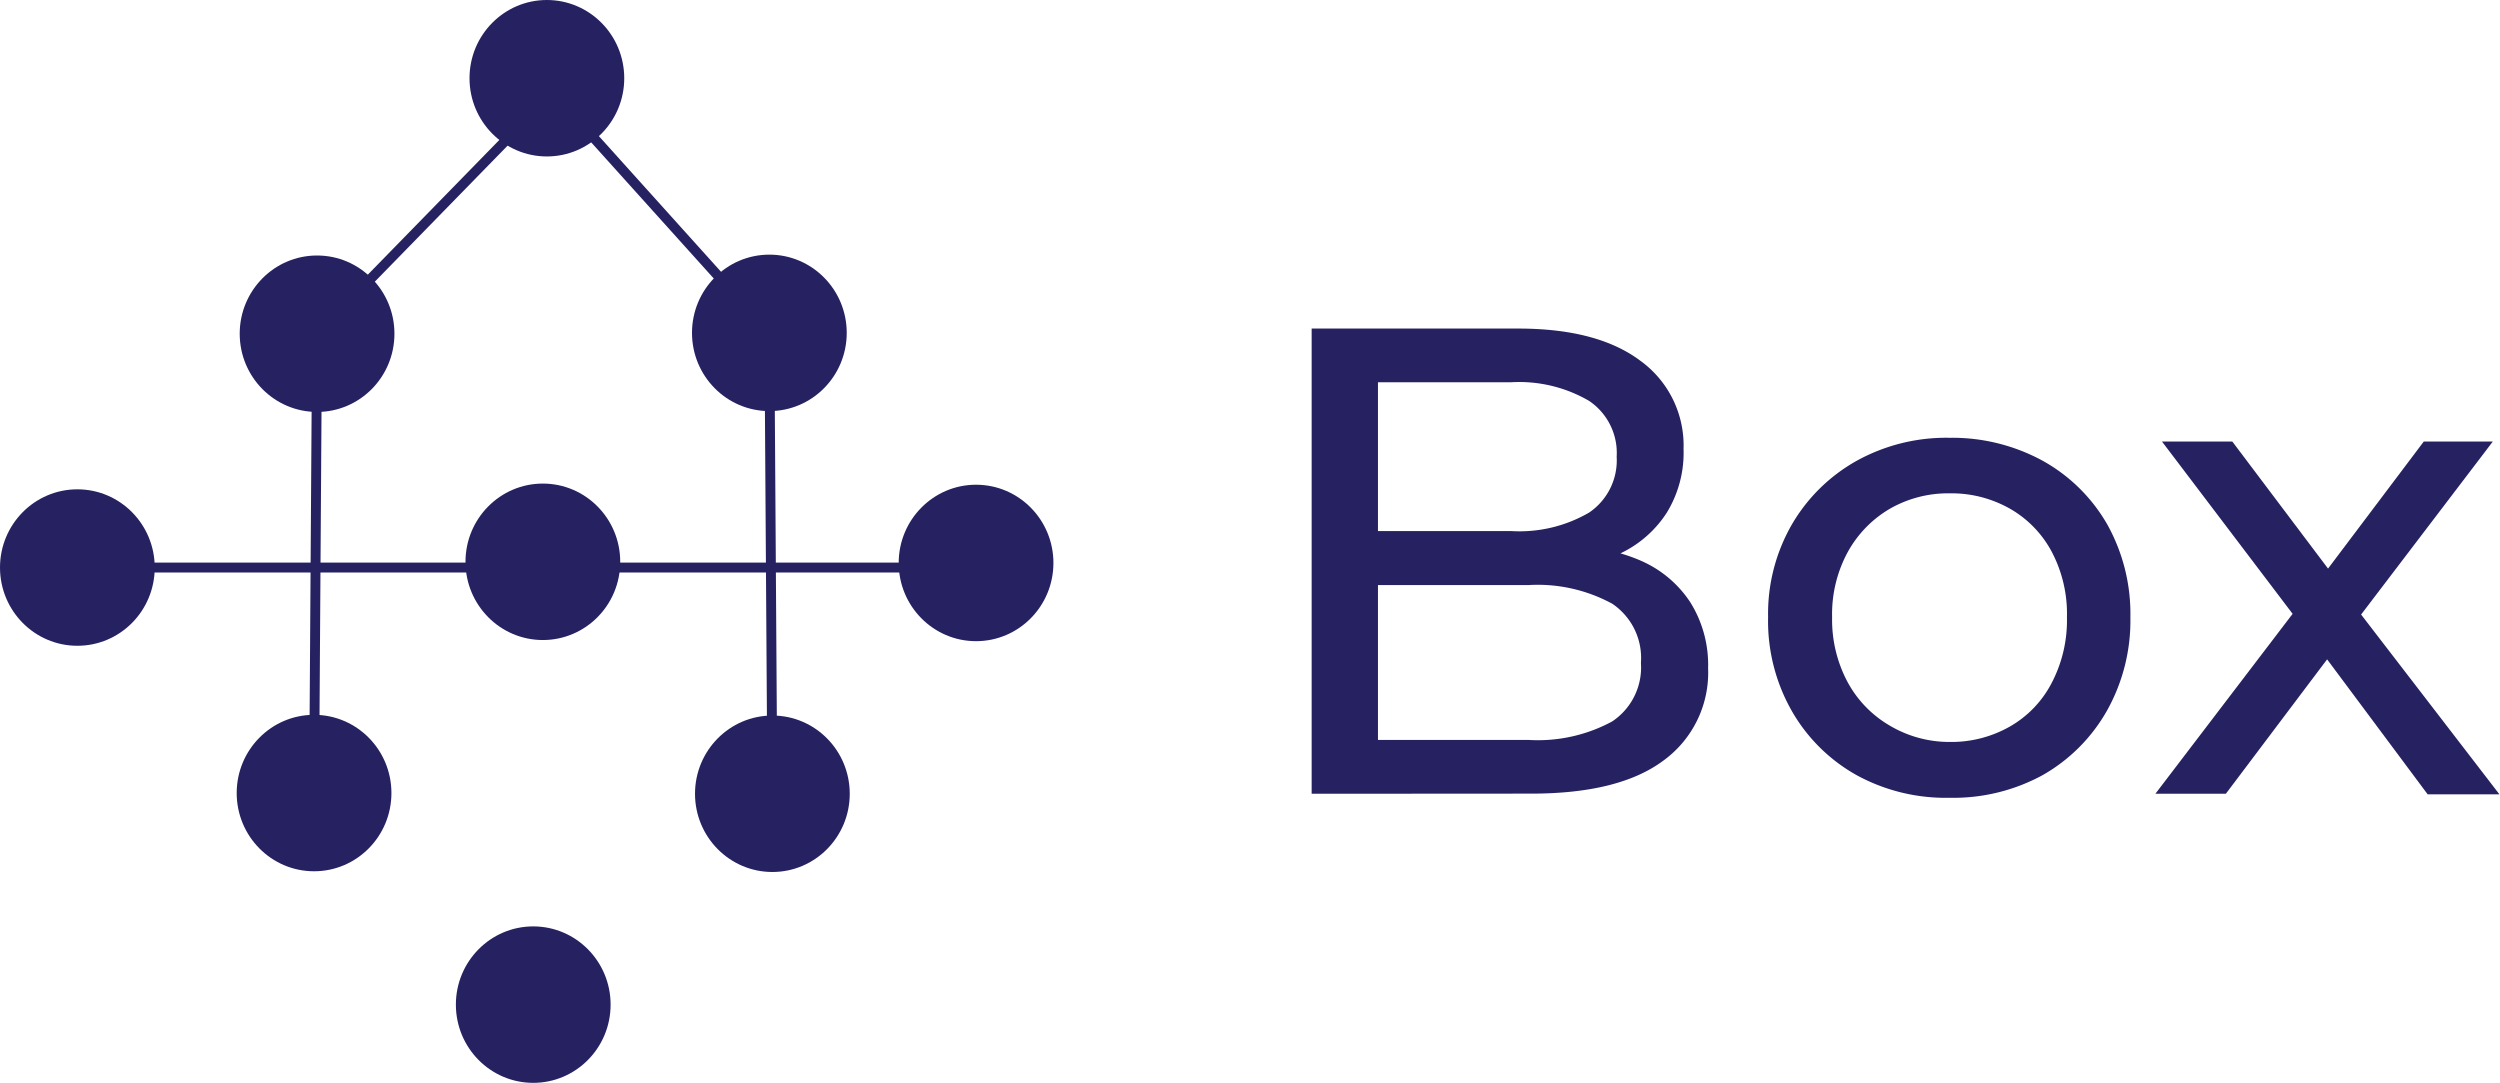 <svg xmlns="http://www.w3.org/2000/svg" viewBox="0 0 174.17 75.44"><defs><style>.cls-1{fill:#262262;}.cls-2{fill:none;stroke:#262262;stroke-miterlimit:10;stroke-width:0.69px;}</style></defs><g id="Layer_2" data-name="Layer 2"><g id="Layer_1-2" data-name="Layer 1"><ellipse class="cls-1" cx="22.09" cy="23.25" rx="5.39" ry="5.45"/><ellipse class="cls-1" cx="53.81" cy="55.3" rx="5.39" ry="5.45"/><ellipse class="cls-1" cx="21.88" cy="55.25" rx="5.39" ry="5.45"/><ellipse class="cls-1" cx="53.6" cy="23.19" rx="5.39" ry="5.45"/><ellipse class="cls-1" cx="37.82" cy="39.14" rx="5.39" ry="5.45"/><ellipse class="cls-1" cx="5.39" cy="39.54" rx="5.39" ry="5.45"/><ellipse class="cls-1" cx="68" cy="39.22" rx="5.39" ry="5.45"/><ellipse class="cls-1" cx="37.15" cy="69.99" rx="5.39" ry="5.45"/><ellipse class="cls-1" cx="38.1" cy="5.45" rx="5.39" ry="5.45"/><polyline class="cls-2" points="21.88 55.25 22.09 23.25 38.51 6.43 53.6 23.19 53.81 55.3"/><line class="cls-2" x1="68.62" y1="39.54" x2="5.39" y2="39.54"/><path class="cls-1" d="M91.38,55.3V22.89h14.39q5.53,0,8.52,2.25a7.28,7.28,0,0,1,3,6.13,8,8,0,0,1-1.17,4.45A7.83,7.83,0,0,1,113,38.5a9.58,9.58,0,0,1-4.26,1l.82-1.39a11.46,11.46,0,0,1,4.86,1,7.87,7.87,0,0,1,3.34,2.85A8.22,8.22,0,0,1,119,46.55,7.57,7.57,0,0,1,115.87,53c-2.06,1.53-5.13,2.29-9.19,2.29ZM96,51.55H106.5a10.87,10.87,0,0,0,5.82-1.29,4.52,4.52,0,0,0,2-4.08,4.55,4.55,0,0,0-2-4.12,10.86,10.86,0,0,0-5.82-1.3h-11V37h9.8a9.66,9.66,0,0,0,5.41-1.29,4.39,4.39,0,0,0,1.92-3.89,4.37,4.37,0,0,0-1.92-3.89,9.66,9.66,0,0,0-5.41-1.3H96Z"/><path class="cls-1" d="M135.82,55.58A12.93,12.93,0,0,1,129.34,54a11.88,11.88,0,0,1-4.51-4.47A12.65,12.65,0,0,1,123.18,43a12.46,12.46,0,0,1,1.65-6.45,12,12,0,0,1,4.49-4.43,12.88,12.88,0,0,1,6.5-1.62,13.17,13.17,0,0,1,6.49,1.6,11.77,11.77,0,0,1,4.49,4.42A12.8,12.8,0,0,1,148.42,43a12.84,12.84,0,0,1-1.62,6.49A11.89,11.89,0,0,1,142.31,54,13,13,0,0,1,135.82,55.58Zm0-3.89A8.23,8.23,0,0,0,140,50.63a7.42,7.42,0,0,0,2.91-3A9.42,9.42,0,0,0,144,43a9.26,9.26,0,0,0-1.06-4.56,7.52,7.52,0,0,0-2.91-3,8.24,8.24,0,0,0-4.19-1.07,8.14,8.14,0,0,0-4.17,1.07,7.91,7.91,0,0,0-2.93,3,9.06,9.06,0,0,0-1.1,4.56,9.21,9.21,0,0,0,1.1,4.56,7.8,7.8,0,0,0,2.93,3A8.13,8.13,0,0,0,135.82,51.69Z"/><path class="cls-1" d="M150.16,55.3l10.45-13.7-.05,2.27-9.94-13.11h4.9l7.61,10.1h-1.88l7.61-10.1h4.81L163.59,44l0-2.36,10.54,13.7h-5l-8-10.74,1.79.28L155.07,55.3Z"/></g></g></svg>